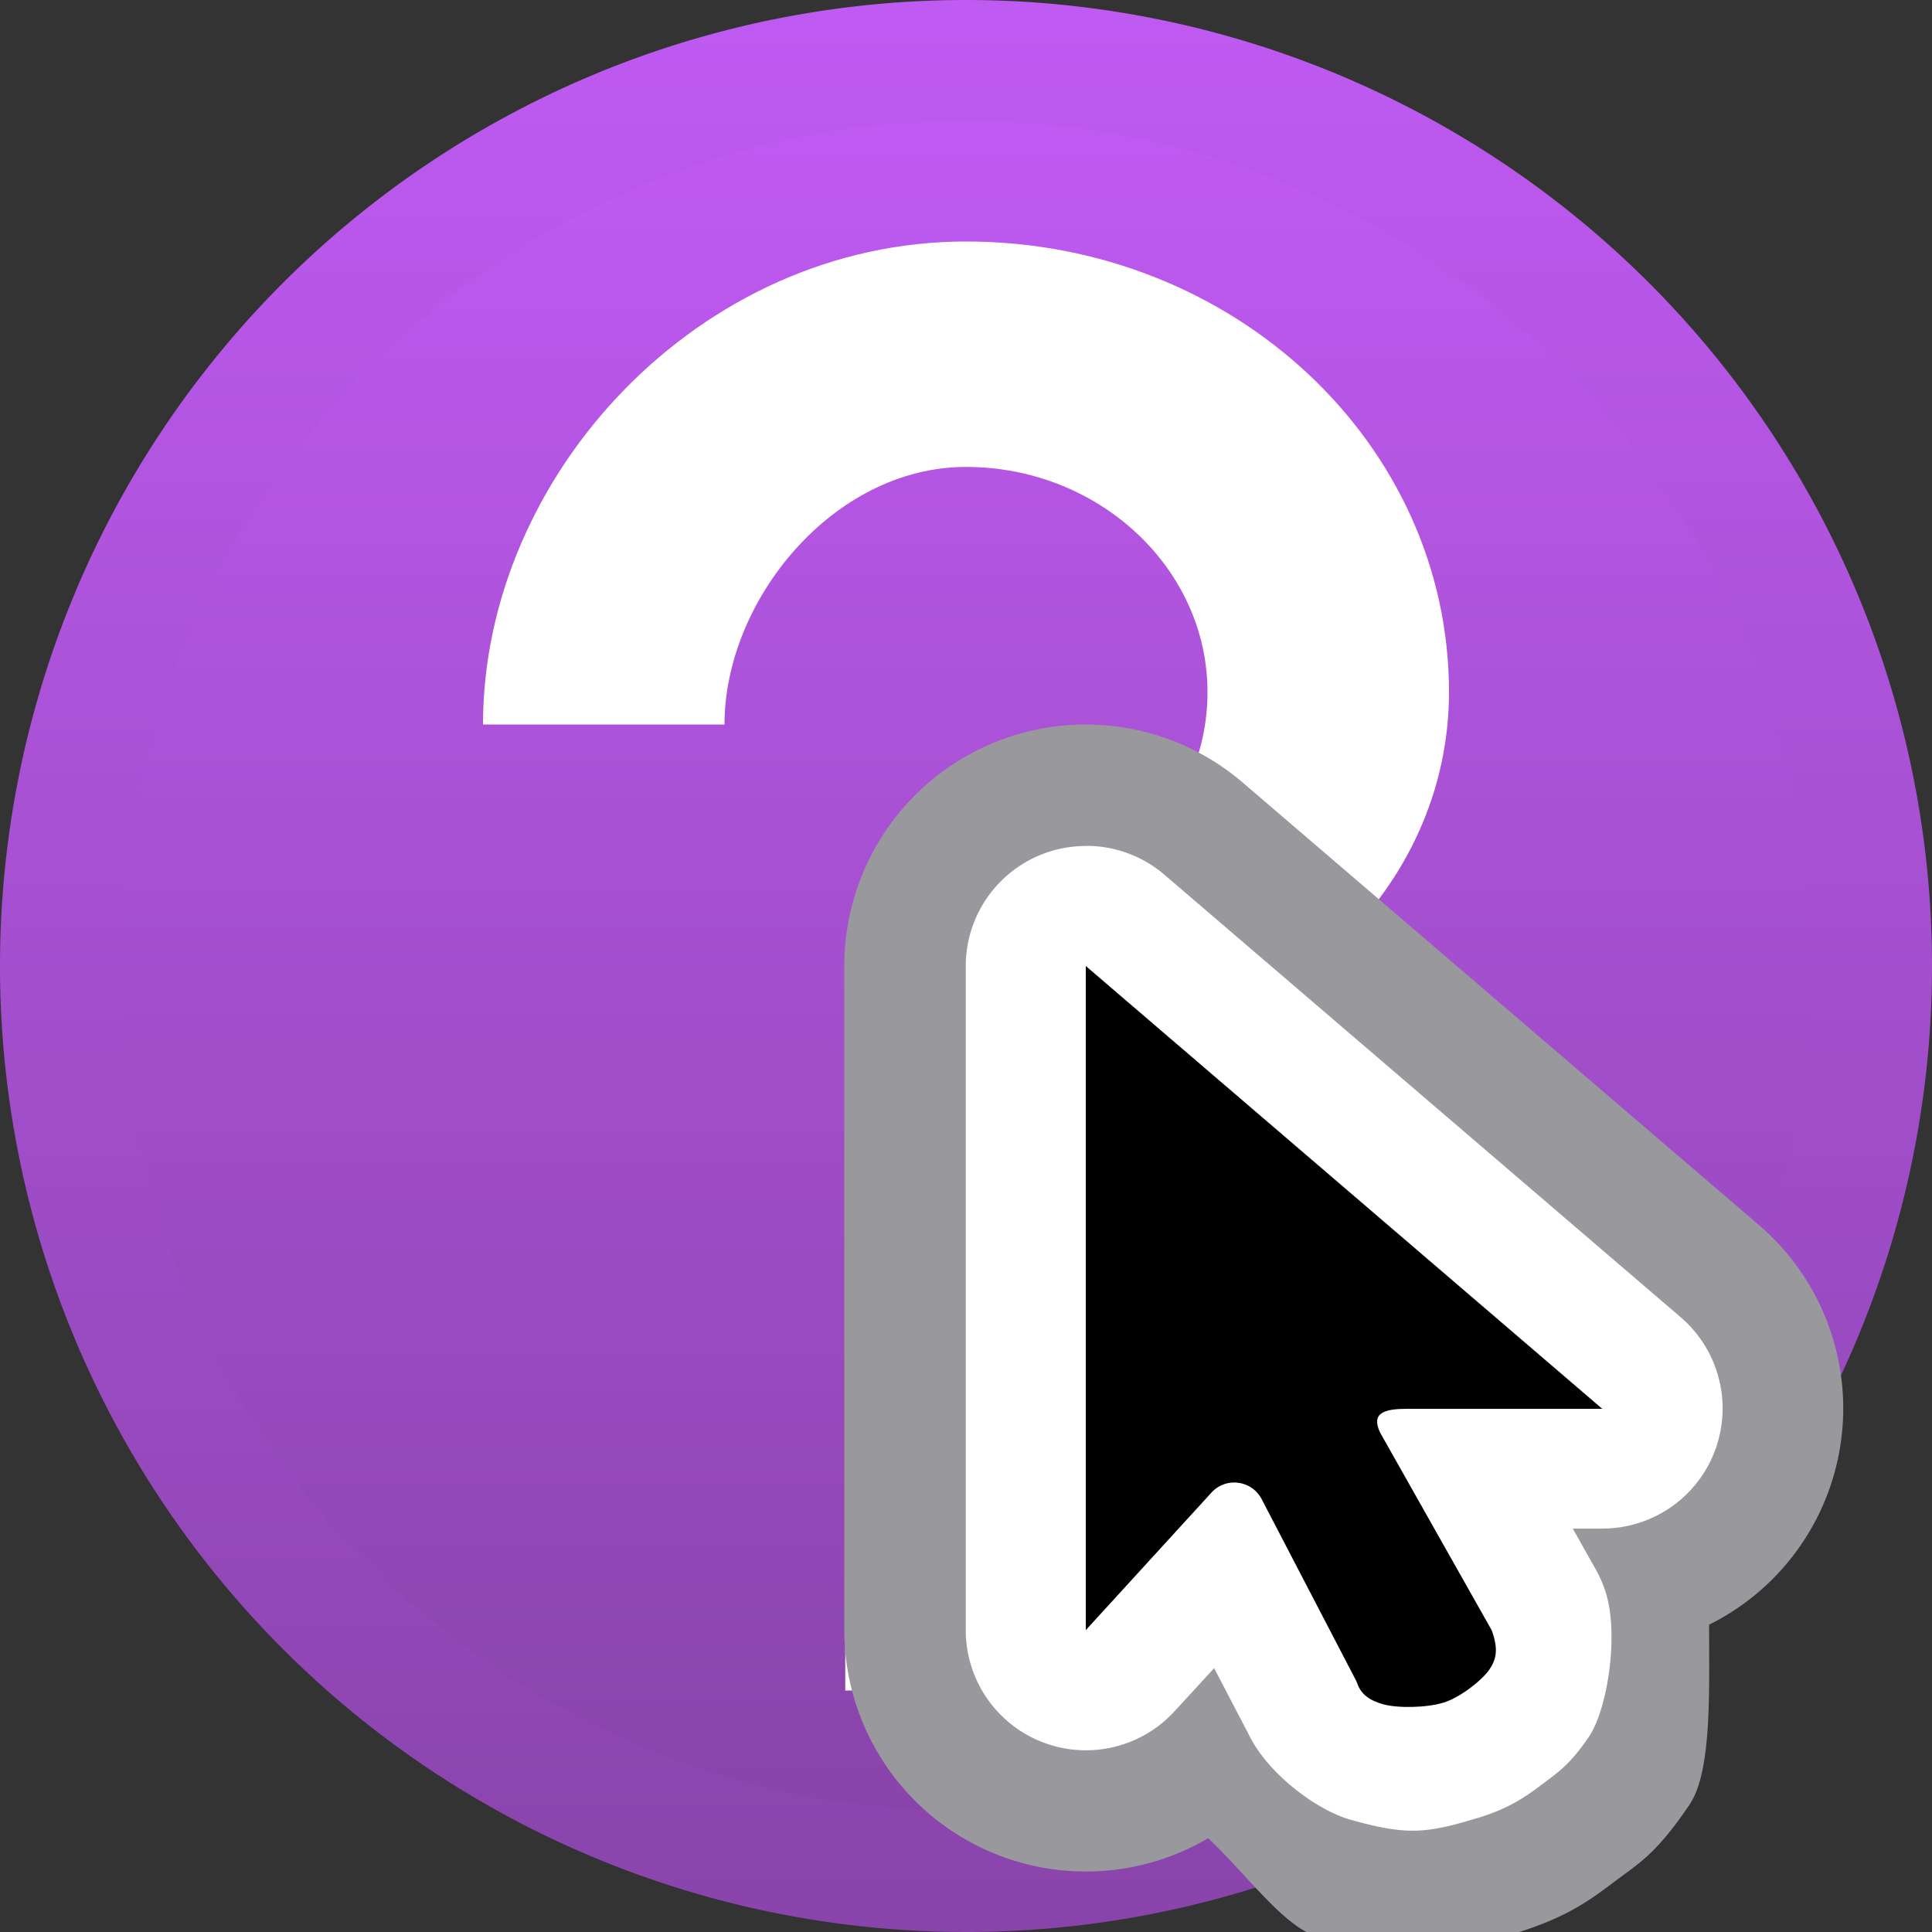 <svg viewBox="0 0 16 16" xmlns="http://www.w3.org/2000/svg" xmlns:xlink="http://www.w3.org/1999/xlink"><rect x="0" y="0" width="16" height="16" fill="#333333" stroke="none"/><linearGradient id="a" gradientUnits="userSpaceOnUse" x1="8" x2="8" xlink:href="#b" y1="15" y2="1"/><linearGradient id="b" gradientUnits="userSpaceOnUse" x1="8" x2="8" y1="16" y2="0"><stop offset="0" stop-color="#8944ab"/><stop offset="1" stop-color="#bf5af2"/></linearGradient>







     /&amp;amp;amp;amp;amp;amp;amp;gt;
 <path d="m8 0a8 8 0 0 0 -8 8 8 8 0 0 0 8 8 8 8 0 0 0 8-8 8 8 0 0 0 -8-8z" fill="url(#b)"/><g fill="url(#a)"><path d="m15 8a7 7 0 0 1 -7 7 7 7 0 0 1 -7-7 7 7 0 0 1 7-7 7 7 0 0 1 7 7z"/><path d="m15 8a7 7 0 0 1 -7 7 7 7 0 0 1 -7-7 7 7 0 0 1 7-7 7 7 0 0 1 7 7z"/><path d="m15 8a7 7 0 0 1 -7 7 7 7 0 0 1 -7-7 7 7 0 0 1 7-7 7 7 0 0 1 7 7z"/></g><path d="m8 2c-2.21 0-4 1.937-4 4h2c0-1.027.9-2.133 2-2.133s2 .839 2 1.865c0 .513-.22.98-.59 1.316l-1.24 1.176c-.72.681-1.17 1.616-1.17 2.643v.133h2c0-1.4.45-1.627 1.17-2.309l.9-.857c.57-.532.93-1.28.93-2.102 0-2.063-1.79-3.732-4-3.732zm-1 10v2h2v-2z" fill="#fff"/><g fill-rule="evenodd" stroke-width=".536"><path d="m9.01 6a2 2 0 0 0 -2.018 2v5.5a2 2 0 0 0 3.014 1.723c.333.318.632.737.904.814.823.232.897.198 1.621-.021.454-.137.648-.289.846-.438s.338-.223.615-.633c.185-.273.162-.927.162-1.49a2 2 0 0 0 .416-3.307l-4.277-3.666a2 2 0 0 0 -1.283-.482z" fill="#98989d"/><path d="m9 7.006a.995.995 0 0 0 -1.002.994v5.5a.995.995 0 0 0 1.729.672l.328-.357.279.535c-.005-.011-.014-.033-.021-.051.137.359.582.69.871.771.469.132.627.115 1.059-.016.261-.079.397-.179.531-.279.134-.101.233-.167.385-.393.161-.238.255-.888.127-1.23a.995.995 0 0 0 -.064-.143l-.197-.35h.246a.995.995 0 0 0 .648-1.75l-4.277-3.666a.995.995 0 0 0 -.641-.238z" fill="#fff"/><path d="m8.992 8v5.5l1.048-1.147c.123-.124.331-.091.41.065l.782 1.503c.004.008.007.017.01.025.031.083.094.134.212.168.118.033.357.03.499-.013s.324-.19.381-.274c.057-.084.078-.168.019-.327l-.923-1.635c-.081-.17.043-.198.23-.198h1.609z"/></g></svg>